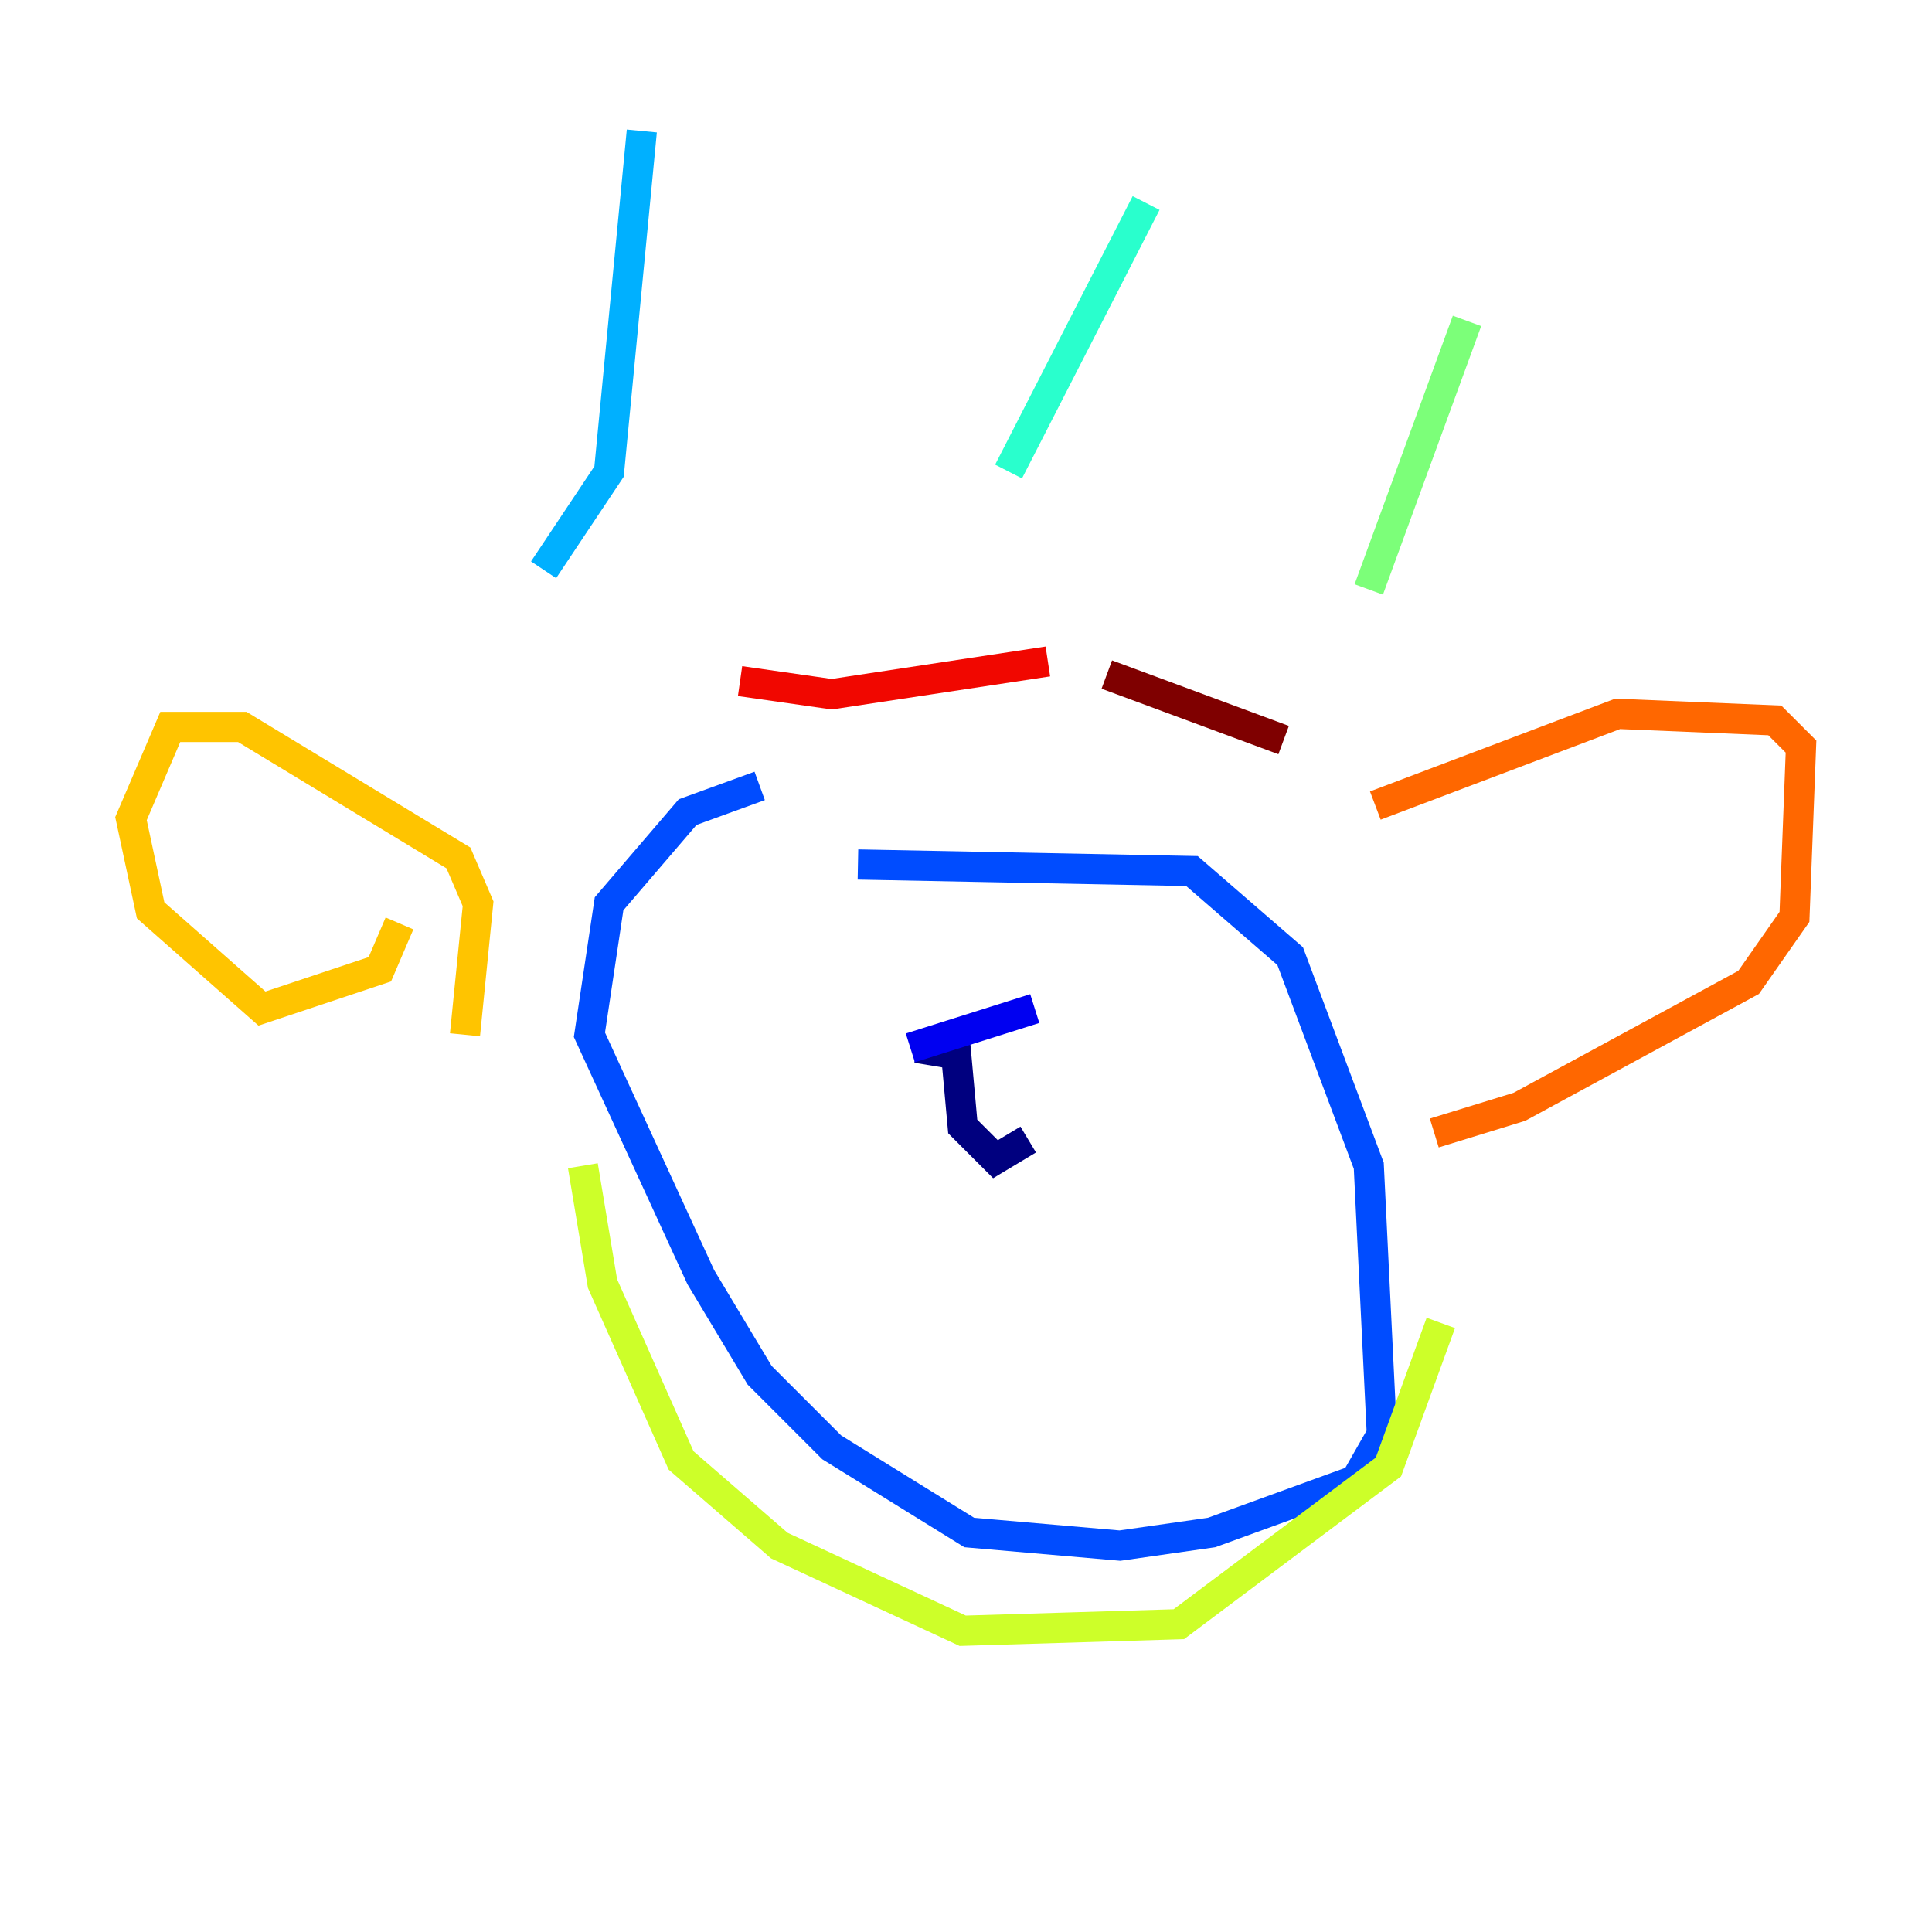 <?xml version="1.0" encoding="utf-8" ?>
<svg baseProfile="tiny" height="128" version="1.2" viewBox="0,0,128,128" width="128" xmlns="http://www.w3.org/2000/svg" xmlns:ev="http://www.w3.org/2001/xml-events" xmlns:xlink="http://www.w3.org/1999/xlink"><defs /><polyline fill="none" points="68.122,75.498 65.953,76.8 63.783,74.63 63.349,69.858 60.746,69.424" stroke="#00007f" stroke-width="2" /><polyline fill="none" points="60.312,69.424 68.556,66.82" stroke="#0000f1" stroke-width="2" /><polyline fill="none" points="50.332,52.068 45.559,53.803 40.352,59.878 39.051,68.556 46.427,84.61 50.332,91.119 55.105,95.891 64.217,101.532 74.197,102.4 80.271,101.532 89.817,98.061 91.552,95.024 90.685,77.234 85.478,63.349 78.969,57.709 56.841,57.275" stroke="#004cff" stroke-width="2" /><polyline fill="none" points="36.014,37.749 40.352,31.241 42.522,8.678" stroke="#00b0ff" stroke-width="2" /><polyline fill="none" points="66.82,31.241 75.932,13.451" stroke="#29ffcd" stroke-width="2" /><polyline fill="none" points="90.685,39.051 97.193,21.261" stroke="#7cff79" stroke-width="2" /><polyline fill="none" points="38.617,77.234 39.919,85.044 45.125,96.759 51.634,102.4 63.783,108.041 78.102,107.607 91.986,97.193 95.458,87.647" stroke="#cdff29" stroke-width="2" /><polyline fill="none" points="30.807,68.556 31.675,59.878 30.373,56.841 16.054,48.163 11.281,48.163 8.678,54.237 9.98,60.312 17.356,66.82 25.166,64.217 26.468,61.18" stroke="#ffc400" stroke-width="2" /><polyline fill="none" points="91.119,53.37 107.173,47.295 117.586,47.729 119.322,49.464 118.888,60.746 115.851,65.085 100.664,73.329 95.024,75.064" stroke="#ff6700" stroke-width="2" /><polyline fill="none" points="49.031,45.125 55.105,45.993 69.424,43.824" stroke="#f10700" stroke-width="2" /><polyline fill="none" points="73.329,44.691 85.044,49.031" stroke="#7f0000" stroke-width="2" /></svg>